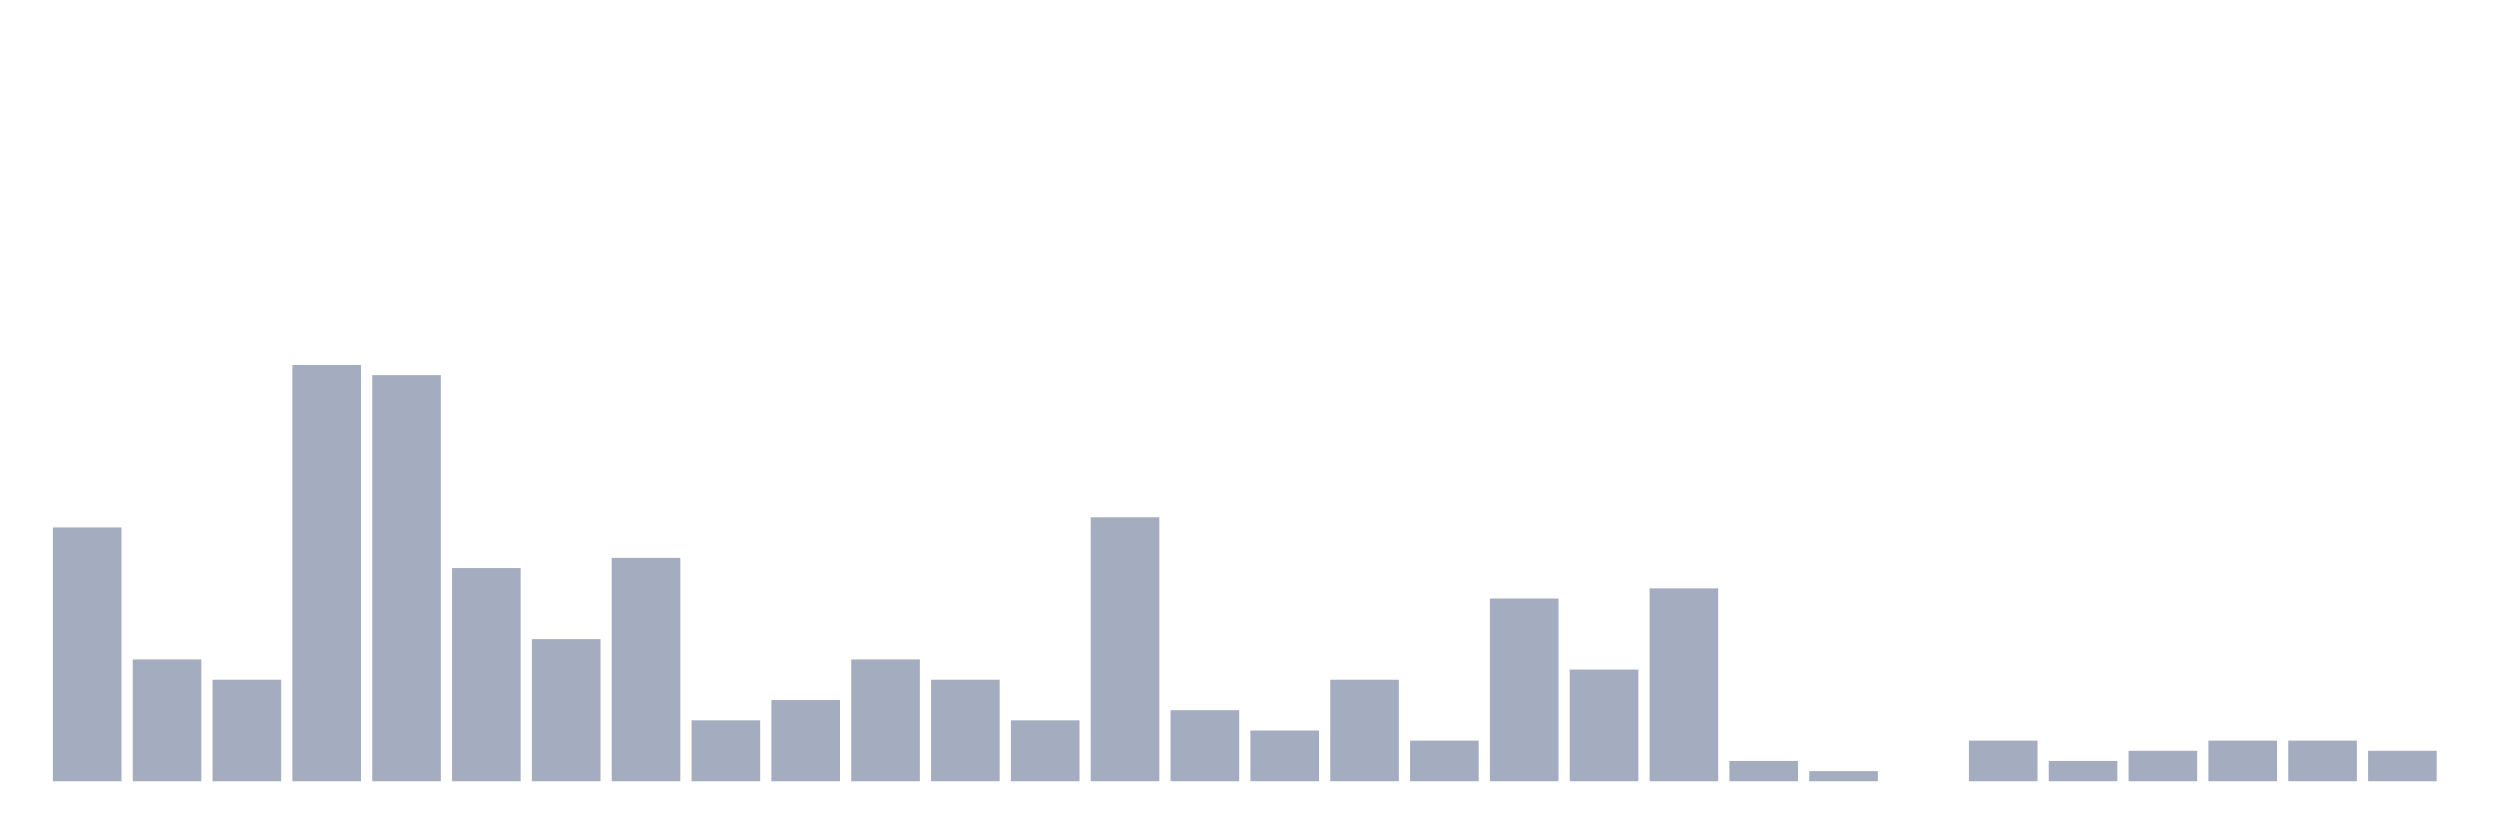 <svg xmlns="http://www.w3.org/2000/svg" viewBox="0 0 480 160"><g transform="translate(10,10)"><rect class="bar" x="0.153" width="13.175" y="91.267" height="48.733" fill="rgb(164,173,192)"></rect><rect class="bar" x="15.482" width="13.175" y="116.608" height="23.392" fill="rgb(164,173,192)"></rect><rect class="bar" x="30.81" width="13.175" y="120.507" height="19.493" fill="rgb(164,173,192)"></rect><rect class="bar" x="46.138" width="13.175" y="60.078" height="79.922" fill="rgb(164,173,192)"></rect><rect class="bar" x="61.466" width="13.175" y="62.027" height="77.973" fill="rgb(164,173,192)"></rect><rect class="bar" x="76.794" width="13.175" y="99.064" height="40.936" fill="rgb(164,173,192)"></rect><rect class="bar" x="92.123" width="13.175" y="112.71" height="27.29" fill="rgb(164,173,192)"></rect><rect class="bar" x="107.451" width="13.175" y="97.115" height="42.885" fill="rgb(164,173,192)"></rect><rect class="bar" x="122.779" width="13.175" y="128.304" height="11.696" fill="rgb(164,173,192)"></rect><rect class="bar" x="138.107" width="13.175" y="124.405" height="15.595" fill="rgb(164,173,192)"></rect><rect class="bar" x="153.436" width="13.175" y="116.608" height="23.392" fill="rgb(164,173,192)"></rect><rect class="bar" x="168.764" width="13.175" y="120.507" height="19.493" fill="rgb(164,173,192)"></rect><rect class="bar" x="184.092" width="13.175" y="128.304" height="11.696" fill="rgb(164,173,192)"></rect><rect class="bar" x="199.42" width="13.175" y="89.318" height="50.682" fill="rgb(164,173,192)"></rect><rect class="bar" x="214.748" width="13.175" y="126.355" height="13.645" fill="rgb(164,173,192)"></rect><rect class="bar" x="230.077" width="13.175" y="130.253" height="9.747" fill="rgb(164,173,192)"></rect><rect class="bar" x="245.405" width="13.175" y="120.507" height="19.493" fill="rgb(164,173,192)"></rect><rect class="bar" x="260.733" width="13.175" y="132.203" height="7.797" fill="rgb(164,173,192)"></rect><rect class="bar" x="276.061" width="13.175" y="104.912" height="35.088" fill="rgb(164,173,192)"></rect><rect class="bar" x="291.39" width="13.175" y="118.558" height="21.442" fill="rgb(164,173,192)"></rect><rect class="bar" x="306.718" width="13.175" y="102.963" height="37.037" fill="rgb(164,173,192)"></rect><rect class="bar" x="322.046" width="13.175" y="136.101" height="3.899" fill="rgb(164,173,192)"></rect><rect class="bar" x="337.374" width="13.175" y="138.051" height="1.949" fill="rgb(164,173,192)"></rect><rect class="bar" x="352.702" width="13.175" y="140" height="0" fill="rgb(164,173,192)"></rect><rect class="bar" x="368.031" width="13.175" y="132.203" height="7.797" fill="rgb(164,173,192)"></rect><rect class="bar" x="383.359" width="13.175" y="136.101" height="3.899" fill="rgb(164,173,192)"></rect><rect class="bar" x="398.687" width="13.175" y="134.152" height="5.848" fill="rgb(164,173,192)"></rect><rect class="bar" x="414.015" width="13.175" y="132.203" height="7.797" fill="rgb(164,173,192)"></rect><rect class="bar" x="429.344" width="13.175" y="132.203" height="7.797" fill="rgb(164,173,192)"></rect><rect class="bar" x="444.672" width="13.175" y="134.152" height="5.848" fill="rgb(164,173,192)"></rect></g></svg>